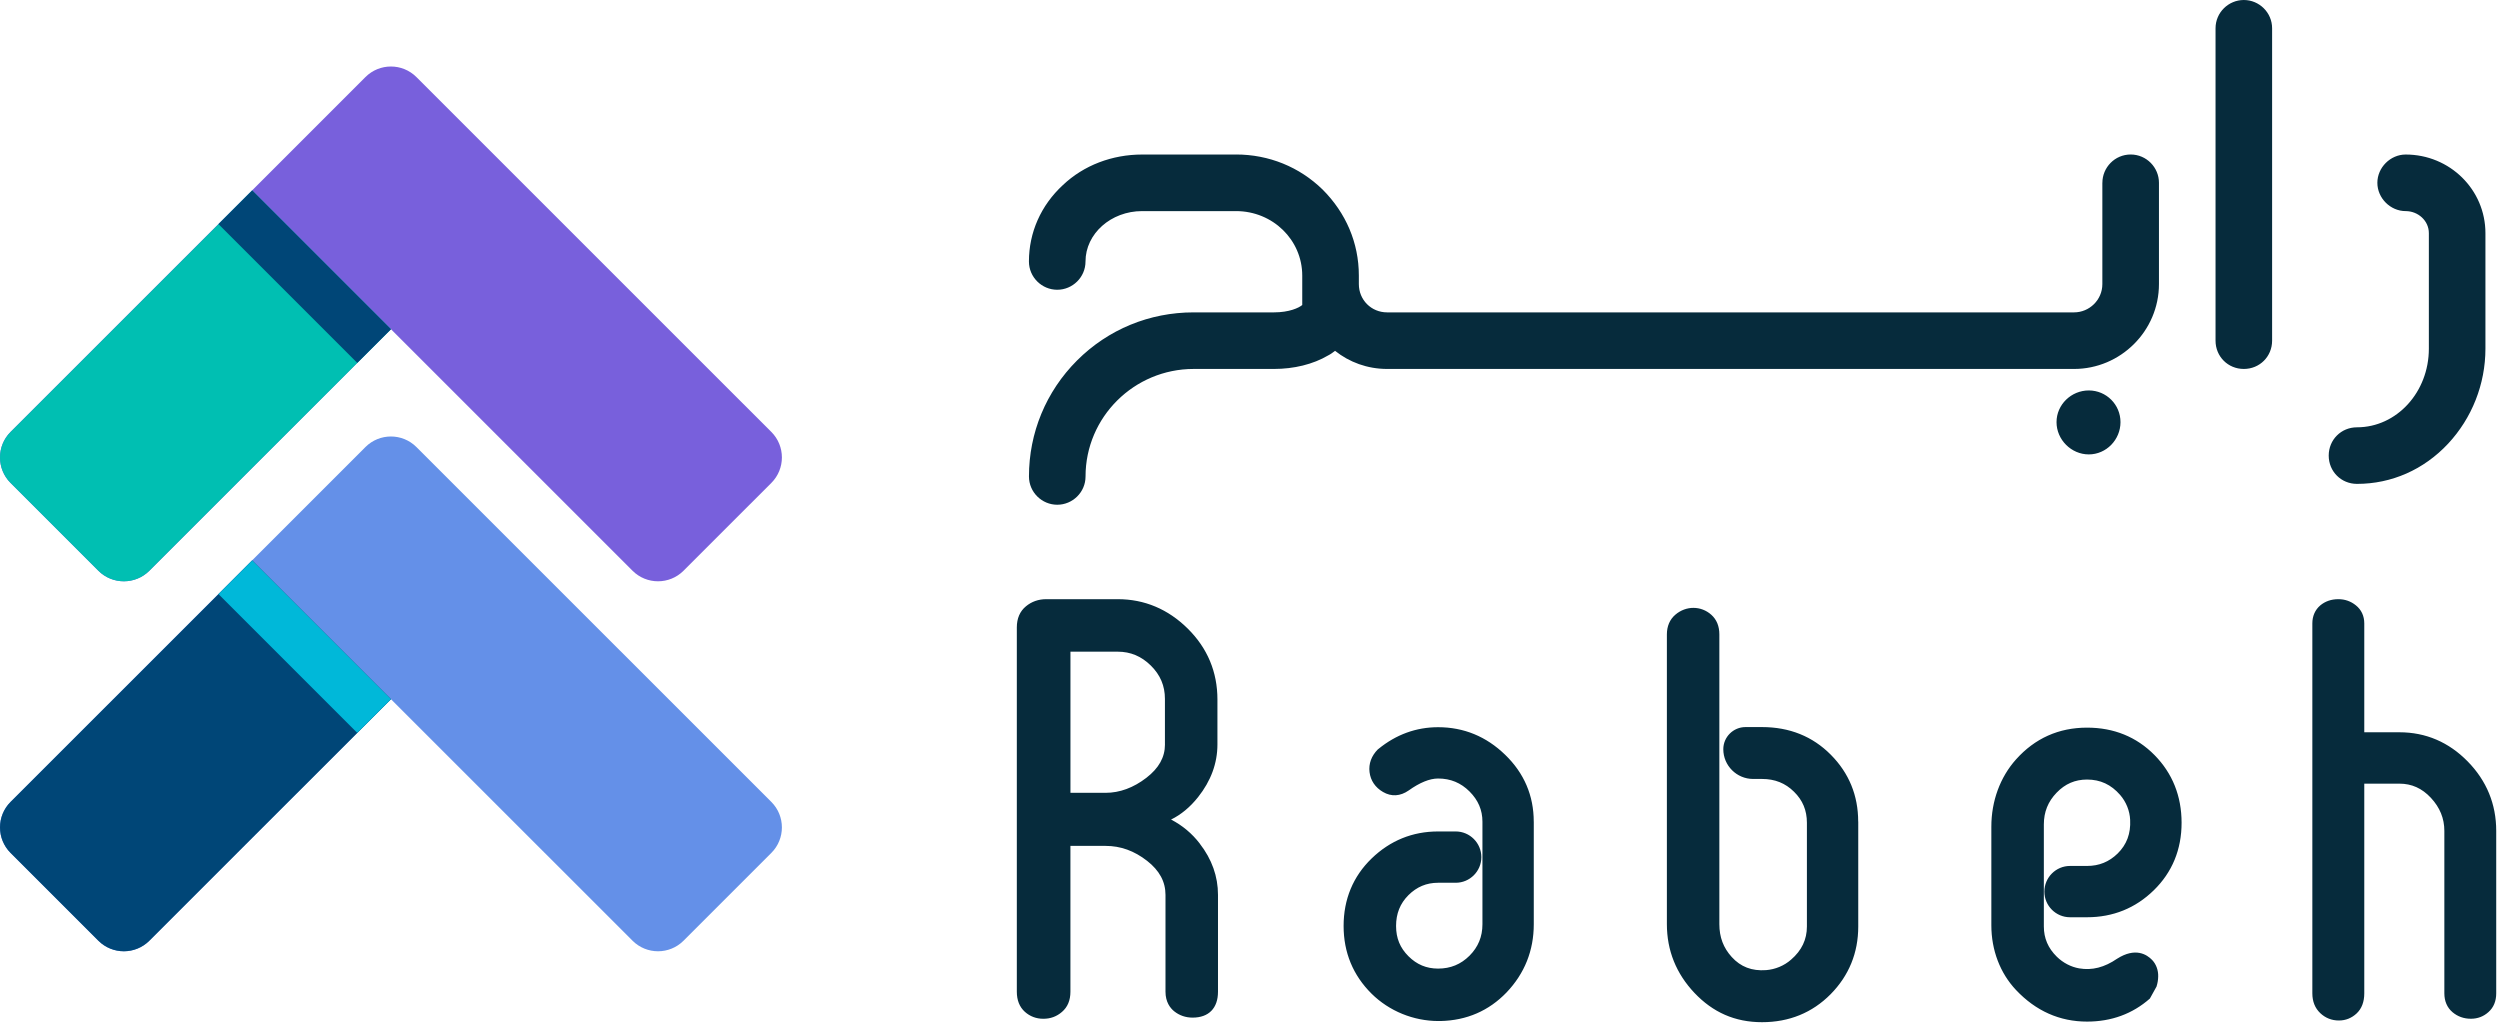 <svg width="506" height="207" viewBox="0 0 506 207" fill="none" xmlns="http://www.w3.org/2000/svg">
<path d="M84.284 90.483L156.117 162.307C158.969 165.158 158.969 169.779 156.118 172.63L138.347 190.401C135.497 193.251 130.875 193.251 128.025 190.401L79.122 141.509L50.461 170.17L30.231 190.4C27.38 193.251 22.759 193.251 19.908 190.4L2.138 172.63C-0.713 169.779 -0.713 165.158 2.138 162.307L50.461 113.983L73.961 90.484C76.811 87.633 81.433 87.633 84.284 90.483Z" fill="#6490E8"/>
<path d="M51.04 113.427L79.134 141.52L68.396 152.258L50.462 170.169L30.231 190.4C27.381 193.25 22.759 193.25 19.908 190.4L2.139 172.631C-0.712 169.779 -0.711 165.157 2.14 162.306L40.302 124.165L51.04 113.427Z" fill="#004677"/>
<path d="M51.041 113.427L79.134 141.52L72.31 148.333L44.217 120.24L51.041 113.427Z" fill="#00B8D9"/>
<path d="M84.284 15.6L156.118 87.423C158.969 90.274 158.969 94.896 156.118 97.746L138.347 115.517C135.497 118.367 130.876 118.368 128.025 115.518L79.123 66.625L50.462 95.286L30.231 115.517C27.381 118.367 22.759 118.367 19.908 115.517L2.138 97.746C-0.713 94.896 -0.713 90.274 2.138 87.424L50.462 39.1L73.962 15.6C76.812 12.749 81.433 12.749 84.284 15.6Z" fill="#7860DC"/>
<path d="M51.041 38.544L79.134 66.637L68.396 77.375L50.462 95.286L30.232 115.516C27.381 118.367 22.759 118.367 19.909 115.516L2.139 97.747C-0.712 94.896 -0.711 90.273 2.141 87.423L40.302 49.282L51.041 38.544Z" fill="#00BFB2"/>
<path d="M51.04 38.543L79.134 66.636L72.31 73.449L44.217 45.356L51.04 38.543Z" fill="#004677"/>
<path fill-rule="evenodd" clip-rule="evenodd" d="M448.425 5.725C448.425 2.517 451.056 0 454.15 0C457.244 0 459.875 2.517 459.875 5.725V68.95C459.875 72.158 457.358 74.675 454.15 74.675C450.942 74.675 448.425 72.158 448.425 68.95V5.725ZM250.178 31.27C256.822 31.27 263.004 33.787 267.702 38.371C272.4 43.069 275.031 49.137 275.031 55.782V57.5C275.031 60.708 277.549 63.225 280.757 63.225H285.335V63.225H327.599H327.827H369.855H370.091H412.348V63.225H419.791C422.885 63.225 425.516 60.708 425.516 57.5V37.002L425.523 36.995C425.523 33.901 428.04 31.27 431.248 31.27C434.456 31.27 436.973 33.901 436.973 36.995V57.493C436.973 66.998 429.187 74.675 419.791 74.675H412.12V74.675H370.091H369.855H327.827H327.599H285.569V74.675H280.757C276.75 74.675 273.085 73.3 270.219 71.011C269.763 71.353 269.306 71.696 268.843 71.924C265.749 73.756 261.856 74.675 257.849 74.675H241.587C229.559 74.675 219.713 84.408 219.713 96.435C219.713 99.643 217.082 102.16 213.988 102.16C210.894 102.16 208.262 99.643 208.262 96.435C208.262 87.616 211.699 79.253 217.995 72.957C224.297 66.662 232.653 63.225 241.587 63.225H257.849C260.943 63.225 262.89 62.312 263.575 61.735V55.782C263.575 48.566 257.621 42.727 250.171 42.727H231.157C224.855 42.727 219.707 47.311 219.707 52.922C219.707 56.13 217.075 58.647 213.981 58.647C210.887 58.647 208.256 56.13 208.256 52.922C208.256 47.083 210.659 41.586 215.129 37.458C219.364 33.451 225.096 31.277 231.163 31.277H250.178V31.27ZM422.771 91.972C426.322 91.972 429.187 88.992 429.187 85.441C429.187 81.891 426.322 79.025 422.771 79.025C419.221 79.025 416.241 81.891 416.241 85.441C416.241 88.992 419.221 91.972 422.771 91.972ZM486.903 42.727C489.426 42.727 491.601 44.673 491.601 47.19V47.203V70.567C491.601 79.386 485.077 86.487 477.057 86.487C473.849 86.487 471.331 89.004 471.331 92.213C471.331 95.421 473.849 97.938 477.057 97.938C484.044 97.938 490.568 95.072 495.494 89.803C500.3 84.649 503.052 77.776 503.052 70.561V47.197C503.052 38.377 495.836 31.276 486.903 31.276C483.815 31.276 481.178 33.908 481.178 37.002C481.178 40.096 483.809 42.727 486.903 42.727Z" fill="#062B3C"/>
<path fill-rule="evenodd" clip-rule="evenodd" d="M242.845 170.752C241.26 168.685 239.3 167.056 237.024 165.877C239.047 164.881 240.873 163.372 242.49 161.337C245.089 158.065 246.408 154.477 246.408 150.673V141.581C246.408 136.001 244.385 131.17 240.391 127.22C236.403 123.283 231.635 121.273 226.227 121.273H211.752C210.18 121.273 208.804 121.767 207.663 122.706C206.426 123.72 205.805 125.166 205.805 126.992V200.716C205.805 202.447 206.35 203.81 207.434 204.793C208.474 205.719 209.723 206.2 211.175 206.2C212.627 206.2 213.876 205.738 214.941 204.812C216.082 203.842 216.653 202.466 216.653 200.722V171.209H223.767C226.816 171.209 229.568 172.204 232.187 174.246C234.672 176.198 235.896 178.449 235.896 181.118V200.722C235.896 202.815 236.853 204.026 237.639 204.672C238.704 205.528 239.972 205.966 241.38 205.966C244.652 205.966 246.522 204.057 246.522 200.722V181.118C246.522 177.397 245.286 173.91 242.838 170.759L242.845 170.752ZM235.788 150.673C235.788 153.272 234.552 155.479 232.022 157.431C229.41 159.441 226.626 160.468 223.773 160.468H216.659V131.899H226.227C228.814 131.899 231.02 132.825 232.928 134.708C234.837 136.591 235.782 138.797 235.782 141.454V150.673H235.788ZM310.437 166.295V187.053C310.437 192.391 308.579 197.033 304.927 200.868C301.345 204.59 296.844 206.543 291.55 206.657H291.156C286.097 206.657 281.177 204.647 277.607 201.122C273.854 197.4 271.946 192.791 271.946 187.408C271.946 182.025 273.854 177.39 277.62 173.751C281.373 170.125 285.9 168.286 291.068 168.286H294.637C297.49 168.286 299.824 170.619 299.824 173.485C299.824 176.351 297.49 178.671 294.637 178.671H291.068C288.722 178.671 286.756 179.502 285.07 181.176C283.383 182.862 282.565 184.916 282.565 187.414C282.565 189.912 283.383 191.853 285.07 193.539C286.756 195.226 288.722 196.043 291.068 196.043C293.585 196.043 295.664 195.188 297.433 193.431C299.19 191.662 300.046 189.583 300.046 187.066V166.308C300.046 163.962 299.19 161.952 297.433 160.196C295.677 158.439 293.585 157.571 291.068 157.571C289.369 157.571 287.359 158.389 285.121 159.986C283.409 161.178 281.608 161.28 279.922 160.297C278.349 159.384 277.405 157.989 277.195 156.277C276.986 154.578 277.576 152.987 278.882 151.668L278.996 151.586C282.578 148.663 286.642 147.186 291.068 147.186C296.254 147.186 300.819 149.056 304.642 152.765C308.491 156.487 310.431 161.045 310.431 166.314L310.437 166.295ZM376.11 187.528V166.295L376.097 166.282C376.097 161.026 374.246 156.474 370.562 152.765C366.878 149.043 362.199 147.16 356.62 147.16H353.291C350.819 147.16 348.796 149.17 348.796 151.642C348.796 154.958 351.51 157.659 354.826 157.659H356.626C359.226 157.659 361.35 158.503 363.106 160.246C364.862 161.964 365.718 164.012 365.718 166.529V187.528C365.718 190.166 364.666 192.372 362.516 194.23C361.115 195.466 359.302 196.214 357.444 196.354C354.578 196.563 352.315 195.694 350.502 193.697C348.815 191.846 347.997 189.678 347.997 187.053V128.393C347.997 126.738 347.452 125.4 346.368 124.43C344.301 122.579 341.251 122.56 339.089 124.417C337.967 125.369 337.377 126.751 337.377 128.393V187.053C337.377 192.379 339.26 197.058 342.957 200.963C346.685 204.894 351.136 206.891 356.633 206.891C362.13 206.891 366.796 204.983 370.518 201.229C374.227 197.463 376.11 192.854 376.11 187.528ZM436.5 199.645L435.137 202.105C431.612 205.212 427.339 206.771 422.419 206.771C416.883 206.771 412.046 204.622 408.039 200.374C404.818 196.957 403.049 192.309 403.049 187.275V167.316C403.049 162.142 404.818 157.311 408.039 153.71C411.862 149.436 416.693 147.274 422.419 147.274C427.846 147.274 432.436 149.145 436.075 152.828C439.702 156.512 441.553 161.121 441.553 166.53C441.553 171.938 439.658 176.547 435.93 180.187C432.221 183.813 427.668 185.652 422.412 185.652H418.969C416.104 185.652 413.783 183.319 413.783 180.466C413.783 177.612 416.104 175.267 418.969 175.267H422.412C424.86 175.267 426.882 174.436 428.613 172.749C430.452 170.936 431.282 168.717 431.143 165.946C431.06 164.089 430.325 162.294 429.12 160.9C427.294 158.795 425.1 157.78 422.419 157.78C420.003 157.78 417.98 158.649 416.262 160.437C414.519 162.237 413.675 164.342 413.675 166.872V187.516C413.675 189.894 414.531 191.903 416.3 193.641C417.562 194.877 419.166 195.708 420.827 195.999C423.439 196.449 425.944 195.803 428.499 194.046C432.208 191.688 434.528 193.19 435.594 194.3C436.411 195.156 436.855 196.38 436.817 197.648C436.805 198.351 436.69 199.011 436.494 199.632L436.5 199.645ZM505.235 201.052V168.165C505.235 162.757 503.295 158.034 499.472 154.128C495.636 150.21 490.982 148.213 485.644 148.213H478.53V126.174C478.53 124.671 477.94 123.41 476.831 122.522C475.804 121.691 474.612 121.273 473.274 121.273C471.854 121.273 470.617 121.704 469.622 122.535C468.582 123.422 468.018 124.684 468.018 126.174V201.052C468.018 202.701 468.557 204.045 469.622 205.059C470.662 206.042 471.942 206.549 473.388 206.549C474.764 206.549 475.969 206.061 476.983 205.116C478.01 204.146 478.53 202.783 478.53 201.052V158.611H485.644C488.129 158.611 490.209 159.549 492.009 161.476C493.835 163.442 494.736 165.636 494.736 168.165V201.052C494.736 202.625 495.3 203.95 496.397 204.875C497.437 205.744 498.673 206.194 500.106 206.194C501.469 206.194 502.667 205.744 503.663 204.844C504.715 203.905 505.235 202.637 505.235 201.052Z" fill="#062B3C"/>
</svg>
